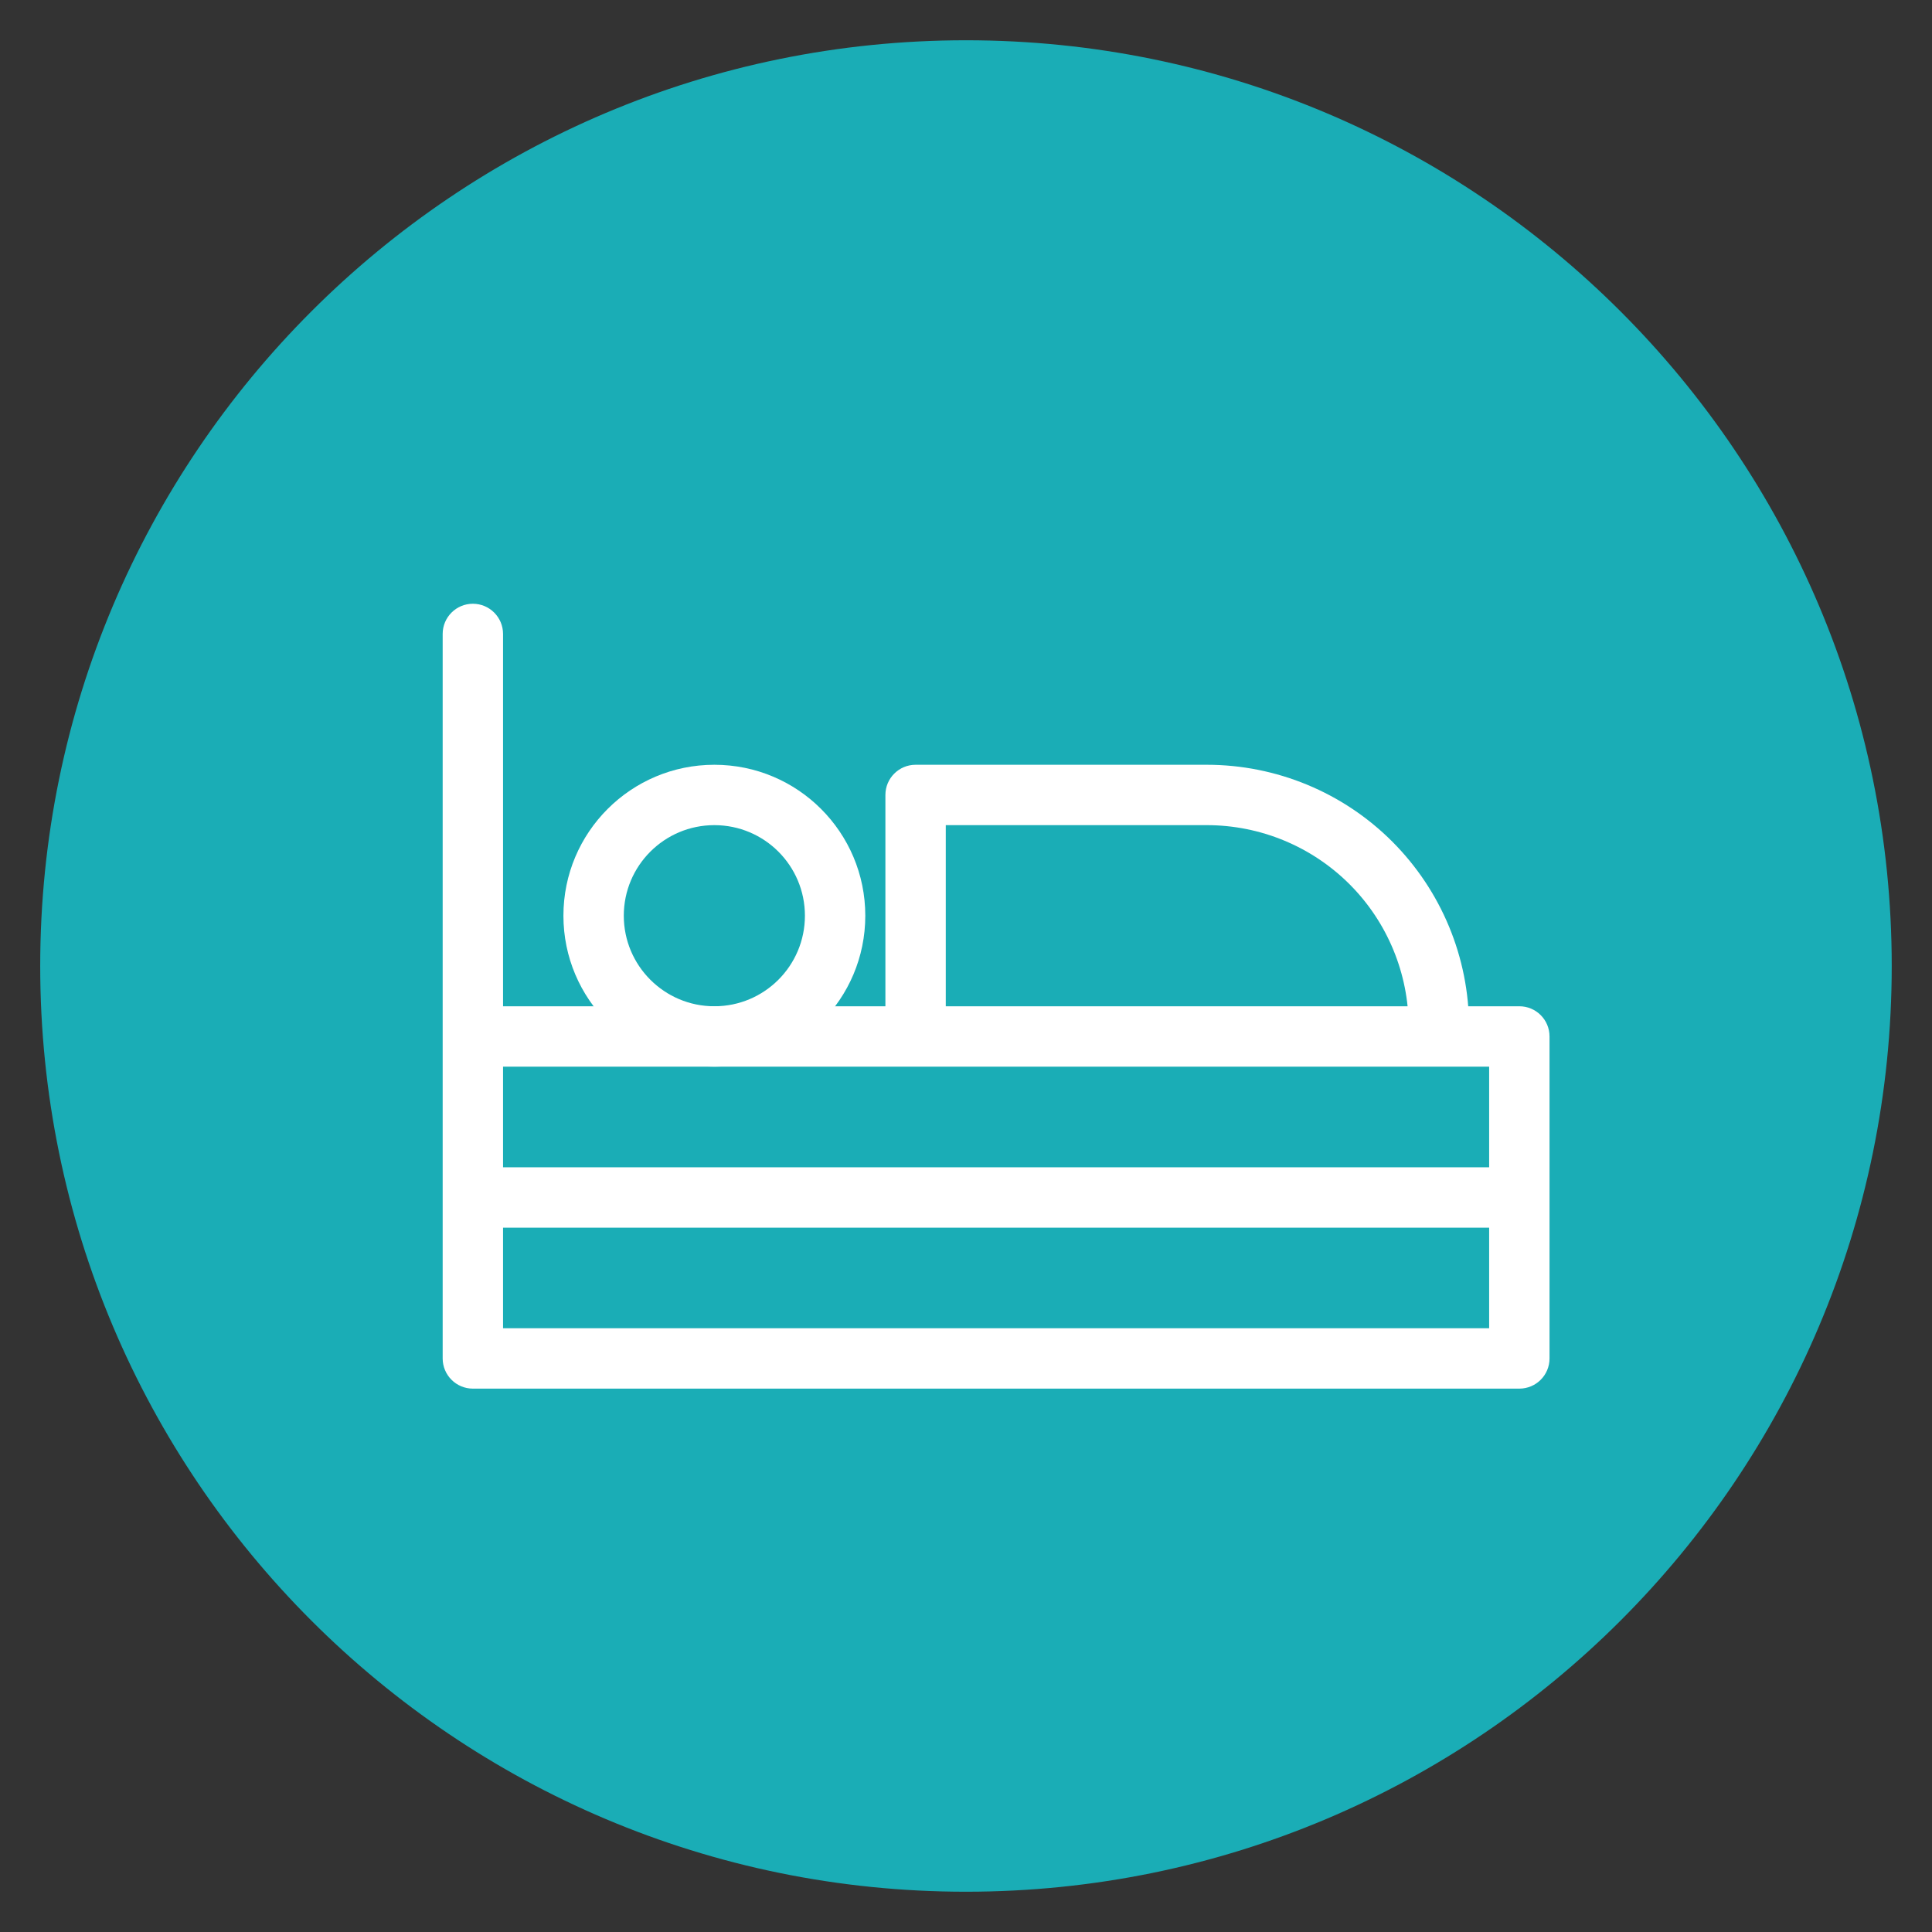 <svg width="32" height="32" viewBox="0 0 32 32" fill="none" xmlns="http://www.w3.org/2000/svg">
<rect x="0" y="0" width="32" height="32" fill="#333333" stroke="none"/>
<g clip-path="url(#clip0_8_6317)">
<path d="M15.999 31.333C24.468 31.333 31.333 24.468 31.333 16C31.333 7.532 24.468 0.667 15.999 0.667C7.531 0.667 0.666 7.532 0.666 16C0.666 24.468 7.531 31.333 15.999 31.333Z" fill="#1AADB6"/>
<path d="M13.332 15.167C13.332 15.995 12.661 16.667 11.832 16.667V17.667C13.213 17.667 14.332 16.547 14.332 15.167H13.332ZM11.832 16.667C11.004 16.667 10.332 15.995 10.332 15.167H9.332C9.332 16.547 10.451 17.667 11.832 17.667V16.667ZM10.332 15.167C10.332 14.338 11.004 13.667 11.832 13.667V12.667C10.451 12.667 9.332 13.786 9.332 15.167H10.332ZM11.832 13.667C12.661 13.667 13.332 14.338 13.332 15.167H14.332C14.332 13.786 13.213 12.667 11.832 12.667V13.667Z" fill="white"/>
<path d="M23.832 17.167V17.667C24.108 17.667 24.332 17.443 24.332 17.167H23.832ZM15.165 17.167H14.665C14.665 17.443 14.889 17.667 15.165 17.667V17.167ZM15.165 13.167V12.667C14.889 12.667 14.665 12.891 14.665 13.167H15.165ZM19.988 13.167V13.667V13.167ZM8.332 10.5C8.332 10.224 8.108 10 7.832 10C7.556 10 7.332 10.224 7.332 10.5H8.332ZM7.832 22.5H7.332C7.332 22.776 7.556 23 7.832 23V22.5ZM25.165 22.5V23C25.442 23 25.665 22.776 25.665 22.5H25.165ZM25.165 17.167H25.665C25.665 16.891 25.442 16.667 25.165 16.667V17.167ZM7.832 17.167V16.667C7.556 16.667 7.332 16.891 7.332 17.167H7.832ZM25.165 20.334C25.442 20.334 25.665 20.11 25.665 19.834C25.665 19.557 25.442 19.334 25.165 19.334V20.334ZM7.832 19.334C7.556 19.334 7.332 19.557 7.332 19.834C7.332 20.11 7.556 20.334 7.832 20.334V19.334ZM23.832 16.667H15.165V17.667H23.832V16.667ZM15.665 17.167V13.167H14.665V17.167H15.665ZM15.165 13.667H19.988V12.667H15.165V13.667ZM19.988 13.667C20.875 13.667 21.725 14.019 22.353 14.646L23.06 13.939C22.245 13.124 21.14 12.667 19.988 12.667V13.667ZM22.353 14.646C22.98 15.273 23.332 16.124 23.332 17.011H24.332C24.332 15.859 23.874 14.754 23.06 13.939L22.353 14.646ZM23.332 17.011V17.167H24.332V17.011H23.332ZM7.332 10.5V22.5H8.332V10.5H7.332ZM25.665 22.5V17.167H24.665V22.5H25.665ZM25.165 16.667H7.832V17.667H25.165V16.667ZM25.165 19.334H7.832V20.334H25.165V19.334ZM7.332 17.167V22.5H8.332V17.167H7.332ZM7.832 23H25.165V22H7.832V23Z" fill="white"/>
</g>
<defs>
<clipPath id="clip0_8_6317">
<rect width="32" height="32" fill="white"/>
</clipPath>
</defs>
</svg>
